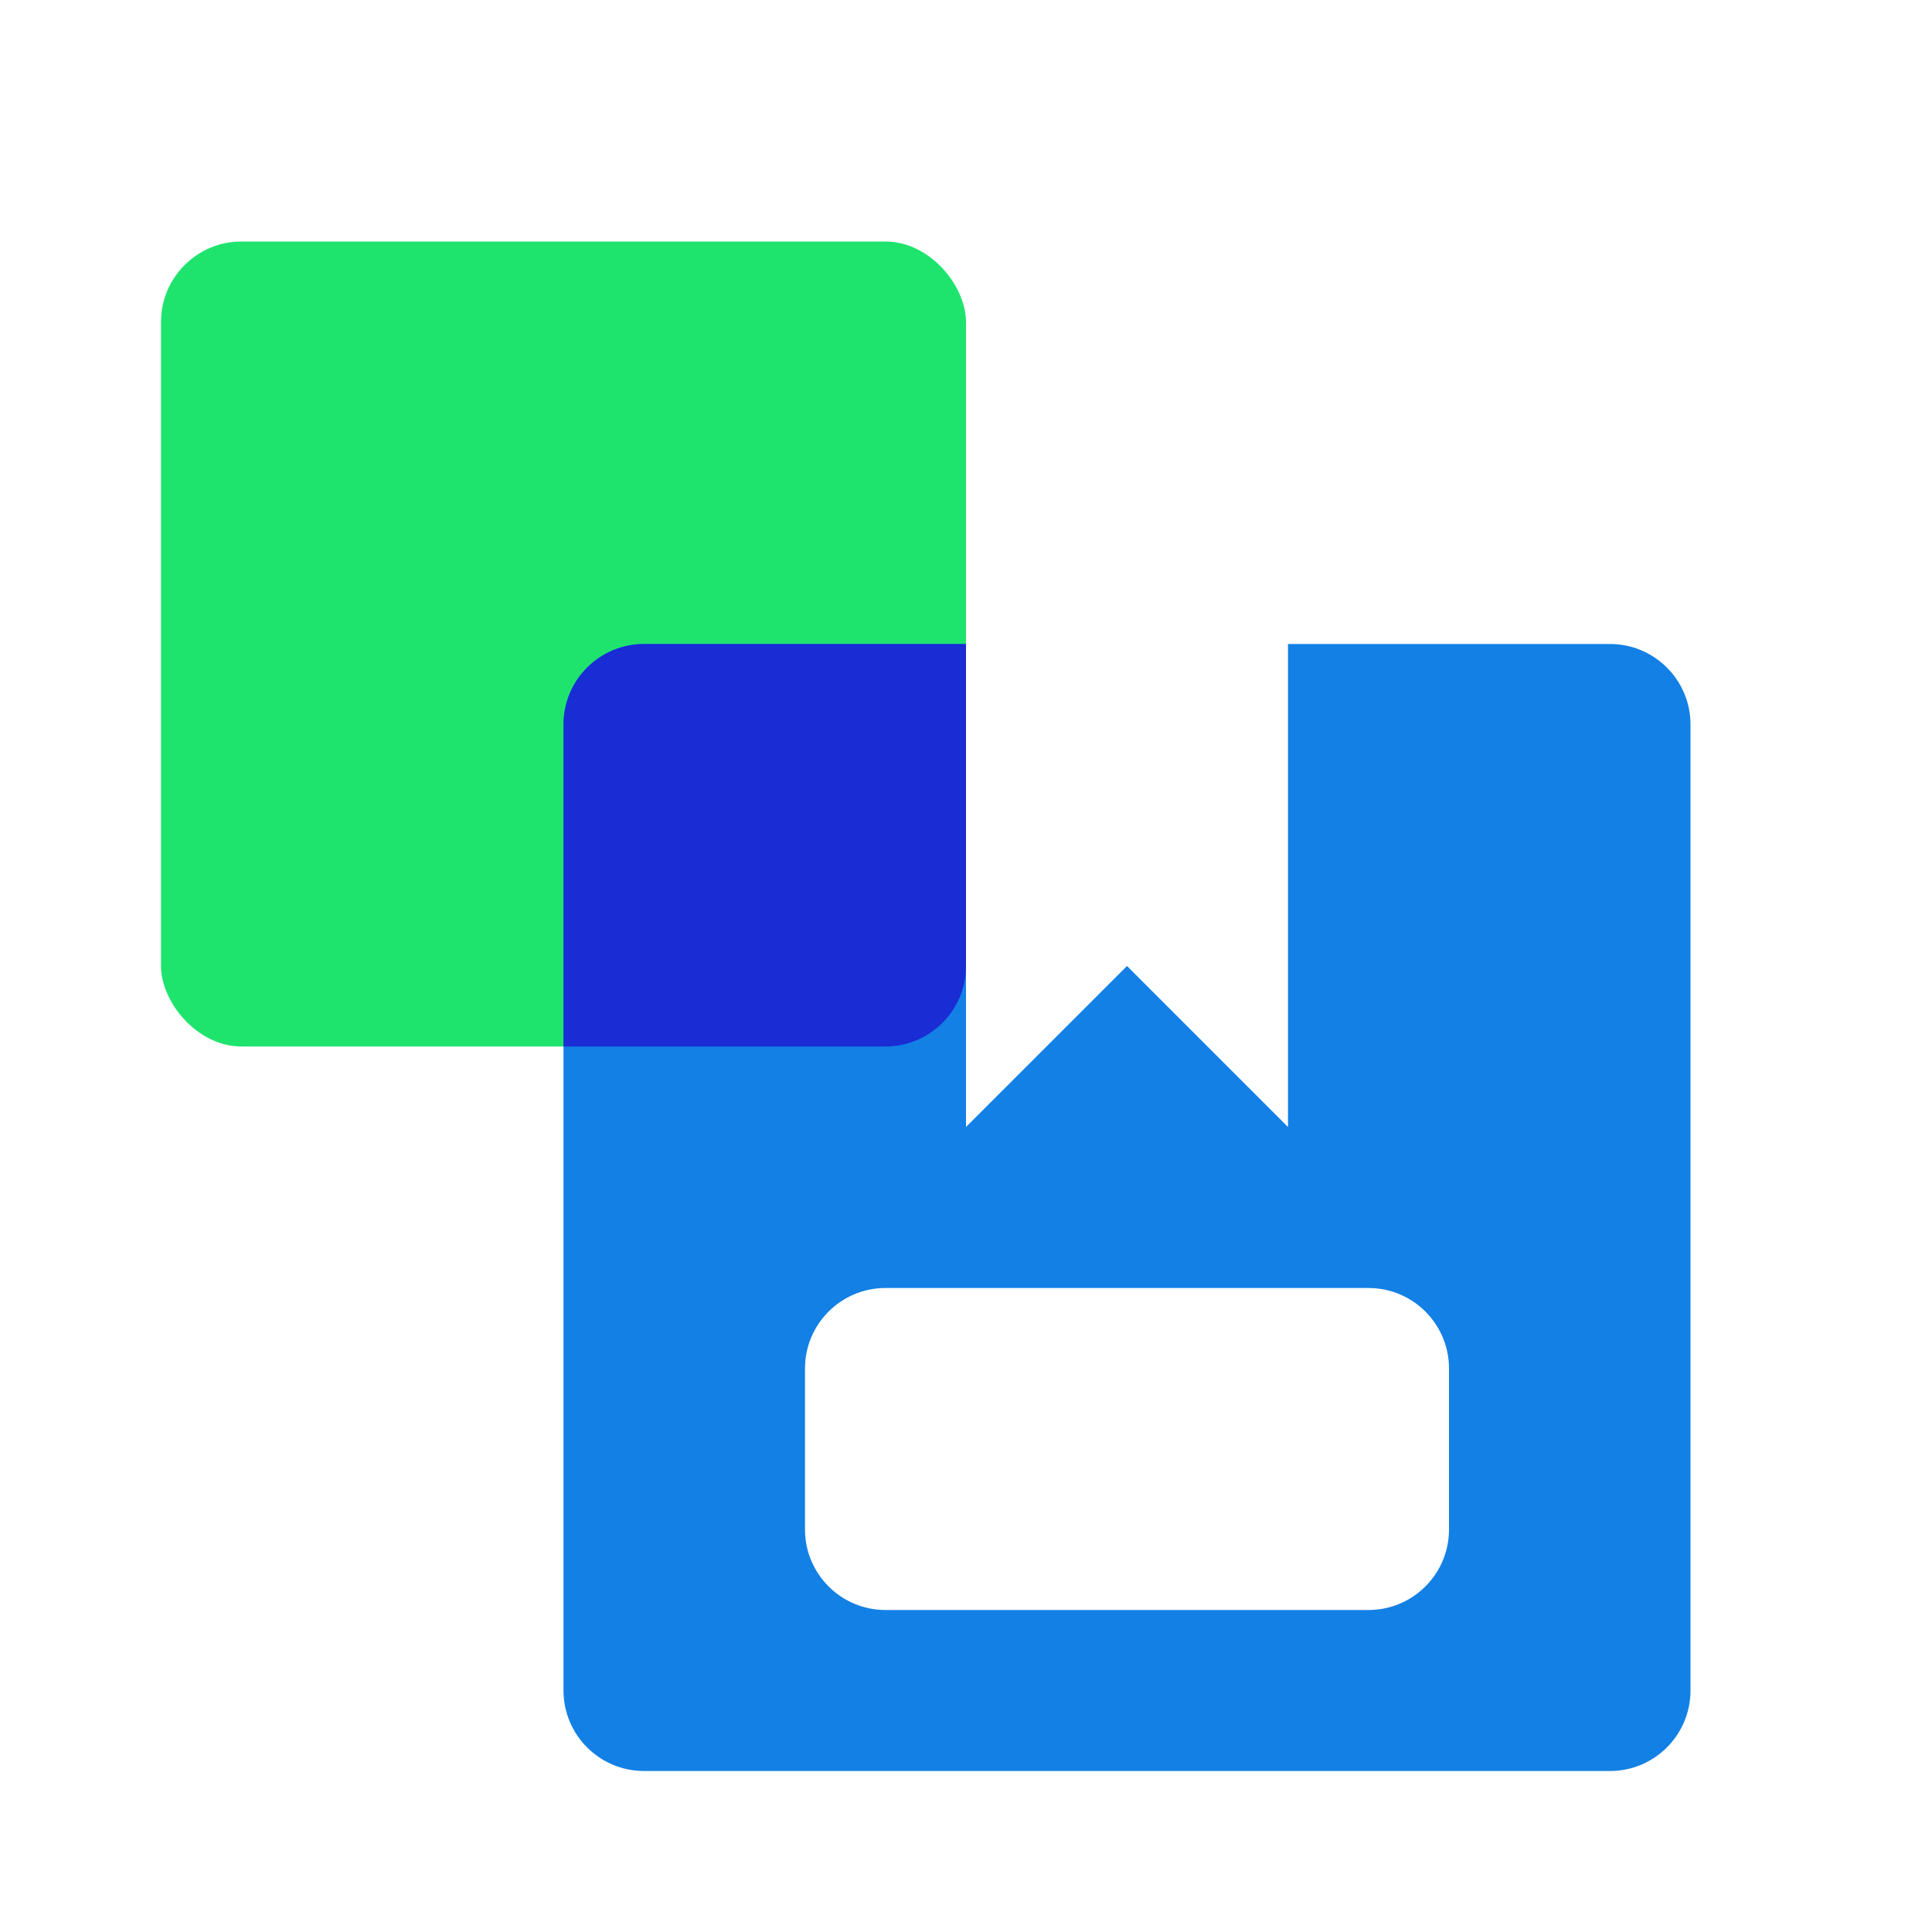 <svg width="24" height="24" viewBox="0 0 24 24" fill="none" xmlns="http://www.w3.org/2000/svg">
<rect x="2" y="3" width="10" height="10" rx="1" fill="#1EE46E"/>
<path fill-rule="evenodd" clip-rule="evenodd" d="M7 9C7 8.448 7.448 8 8 8H12V14L14 12L16 14V8H20C20.552 8 21 8.448 21 9V21C21 21.552 20.552 22 20 22H8C7.448 22 7 21.552 7 21V9ZM11 16C10.448 16 10 16.448 10 17V19C10 19.552 10.448 20 11 20H17C17.552 20 18 19.552 18 19V17C18 16.448 17.552 16 17 16H11Z" fill="#1380E5"/>
<path fill-rule="evenodd" clip-rule="evenodd" d="M12 12V8H8C7.448 8 7 8.448 7 9V13H11C11.552 13 12 12.552 12 12Z" fill="#1A2CD4"/>
</svg>
